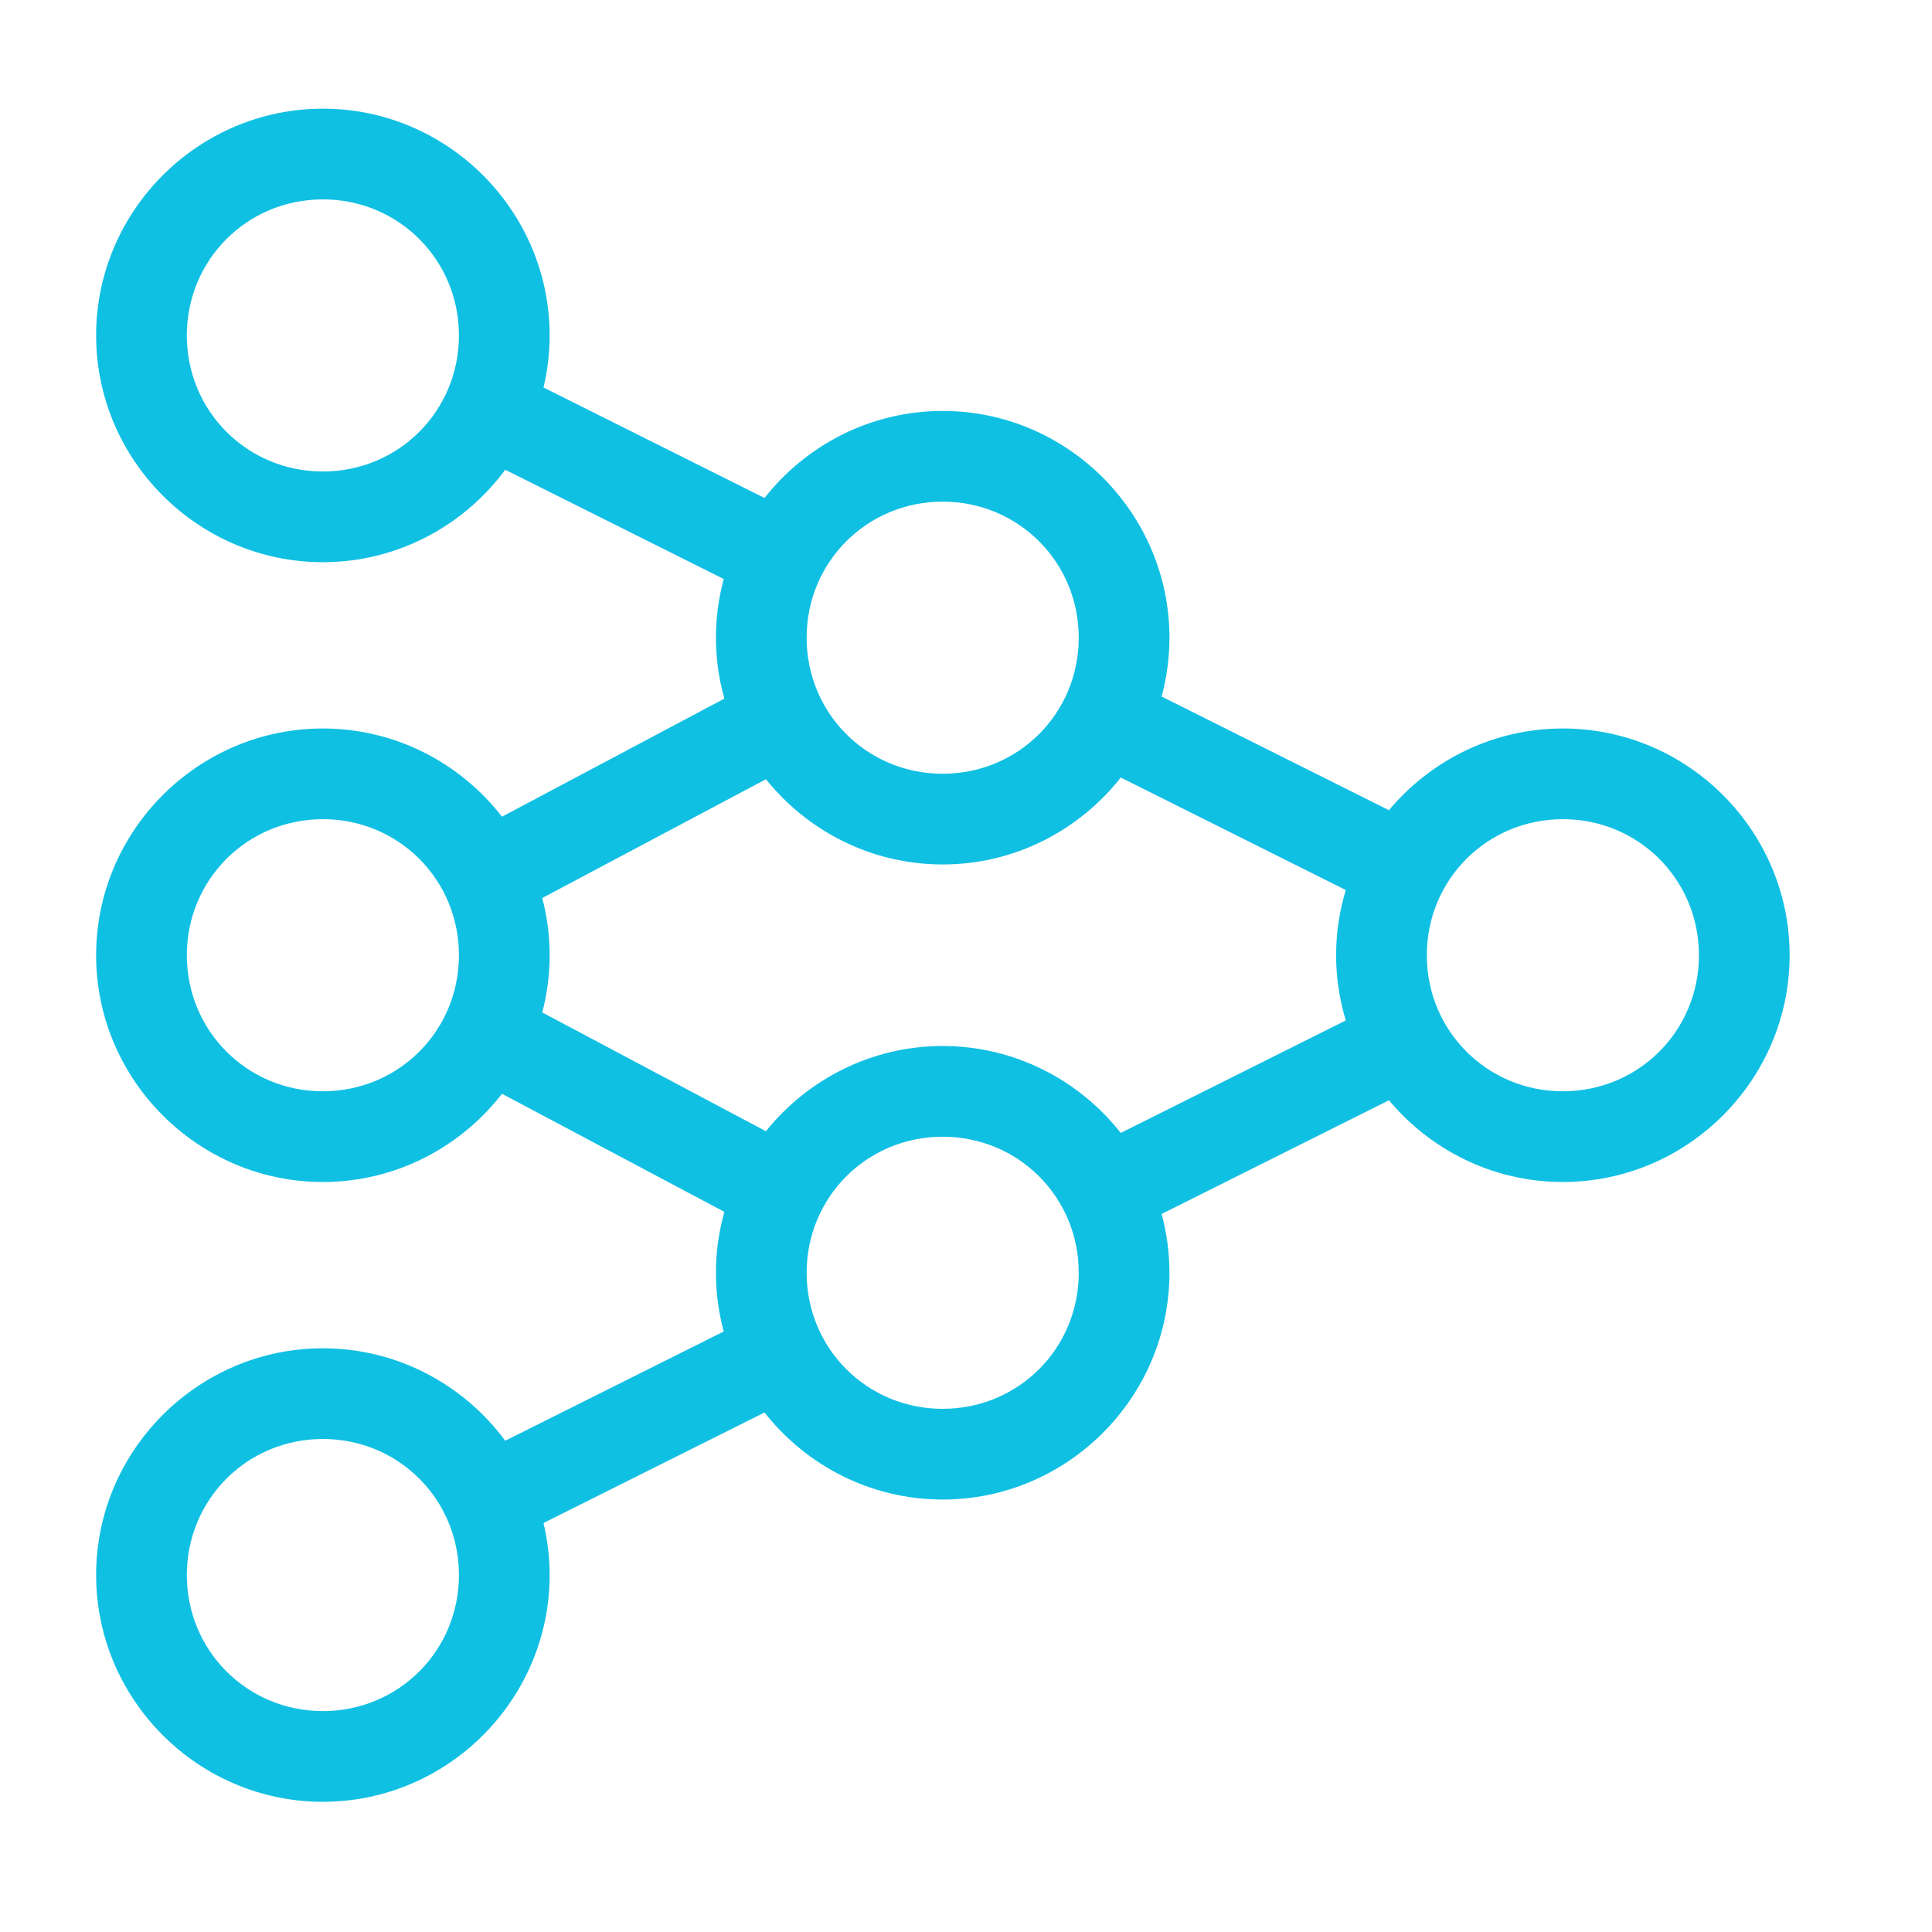 <svg width="512" height="512" version="1.1" viewBox="0 0 135.47 135.47" xmlns="http://www.w3.org/2000/svg">
 <g transform="matrix(.265 0 0 .265 1083.7 541.86)">
  <path d="m-4004-2016c-32.994 0-60 27.005-60 60.001 0 32.994 27.006 59.999 60 59.999 19.721 0 37.295-9.653 48.249-24.46l57.816 28.909c-1.339 4.96-2.065 10.164-2.065 15.531 0 5.58 0.79 10.982 2.233 16.117l-58.839 31.244c-11.002-14.17-28.175-23.341-47.394-23.341-32.994 0-60 27.004-60 59.999 0 32.994 27.006 60.001 60 60.001 19.219 0 36.392-9.172 47.394-23.343l58.839 31.245c-1.443 5.136-2.233 10.537-2.233 16.117 0 5.367 0.726 10.572 2.065 15.531l-57.816 28.91c-10.954-14.808-28.528-24.46-48.249-24.46-32.994 0-60 27.004-60 59.999s27.006 60.001 60 60.001c32.996 0 60.001-27.006 60.001-60.001 0-4.737-0.574-9.344-1.625-13.772l58.478-29.238c11.01 13.992 28.07 23.031 47.147 23.031 32.995 0 59.998-27.006 59.998-60.001 0-5.379-0.728-10.594-2.072-15.564l60.153-30.079c11.03 13.192 27.588 21.624 46.021 21.624 32.994 0 59.998-27.007 59.998-60.001 0-32.995-27.004-59.999-59.998-59.999-18.433 0-34.991 8.431-46.021 21.623l-60.153-30.078c1.344-4.97 2.072-10.186 2.072-15.565 0-32.995-27.003-60.001-59.998-60.001-19.077 0-36.137 9.039-47.147 23.031l-58.478-29.24c1.051-4.427 1.625-9.033 1.625-13.769 0-32.996-27.005-60.001-60.001-60.001zm0 24c20.025 0 36.001 15.976 36.001 36.001 0 20.024-15.976 35.998-36.001 35.998-20.024 0-36-15.974-36-35.998 0-20.025 15.976-36.001 36-36.001zm164 79.979c20.024 0 36 15.977 36 36.001s-15.976 36-36 36c-20.025 0-36.001-15.976-36.001-36s15.976-36.001 36.001-36.001zm47.123 72.999 59.534 29.767c-1.655 5.471-2.558 11.261-2.558 17.254 0 5.992 0.903 11.784 2.558 17.256l-59.534 29.766c-11.011-13.976-28.06-23.003-47.123-23.003-18.858 0-35.747 8.832-46.768 22.552l-59.185-31.429c1.271-4.842 1.953-9.916 1.953-15.142s-0.682-10.299-1.953-15.141l59.185-31.429c11.021 13.72 27.91 22.552 46.768 22.552 19.063 0 36.112-9.026 47.123-23.003zm-211.12 11.022c20.025 0 36.001 15.975 36.001 35.999s-15.976 36-36.001 36c-20.024 0-36-15.976-36-36s15.976-35.999 36-35.999zm328.1 0c20.024 0 36 15.975 36 35.999s-15.976 36-36 36c-20.025 0-36.001-15.976-36.001-36s15.976-35.999 36.001-35.999zm-164.1 84.019c20.024 0 36 15.976 36 36s-15.976 36.001-36 36.001c-20.025 0-36.001-15.977-36.001-36.001s15.976-36 36.001-36zm-164 79.982c20.025 0 36.001 15.974 36.001 35.998s-15.976 36.001-36.001 36.001c-20.024 0-36-15.977-36-36.001s15.976-35.998 36-35.998z" style="color: rgb(0, 0, 0); stroke-linecap: round; stroke-linejoin: round; fill: rgb(16, 192, 227);" id="id_101"></path>
 </g>
</svg>